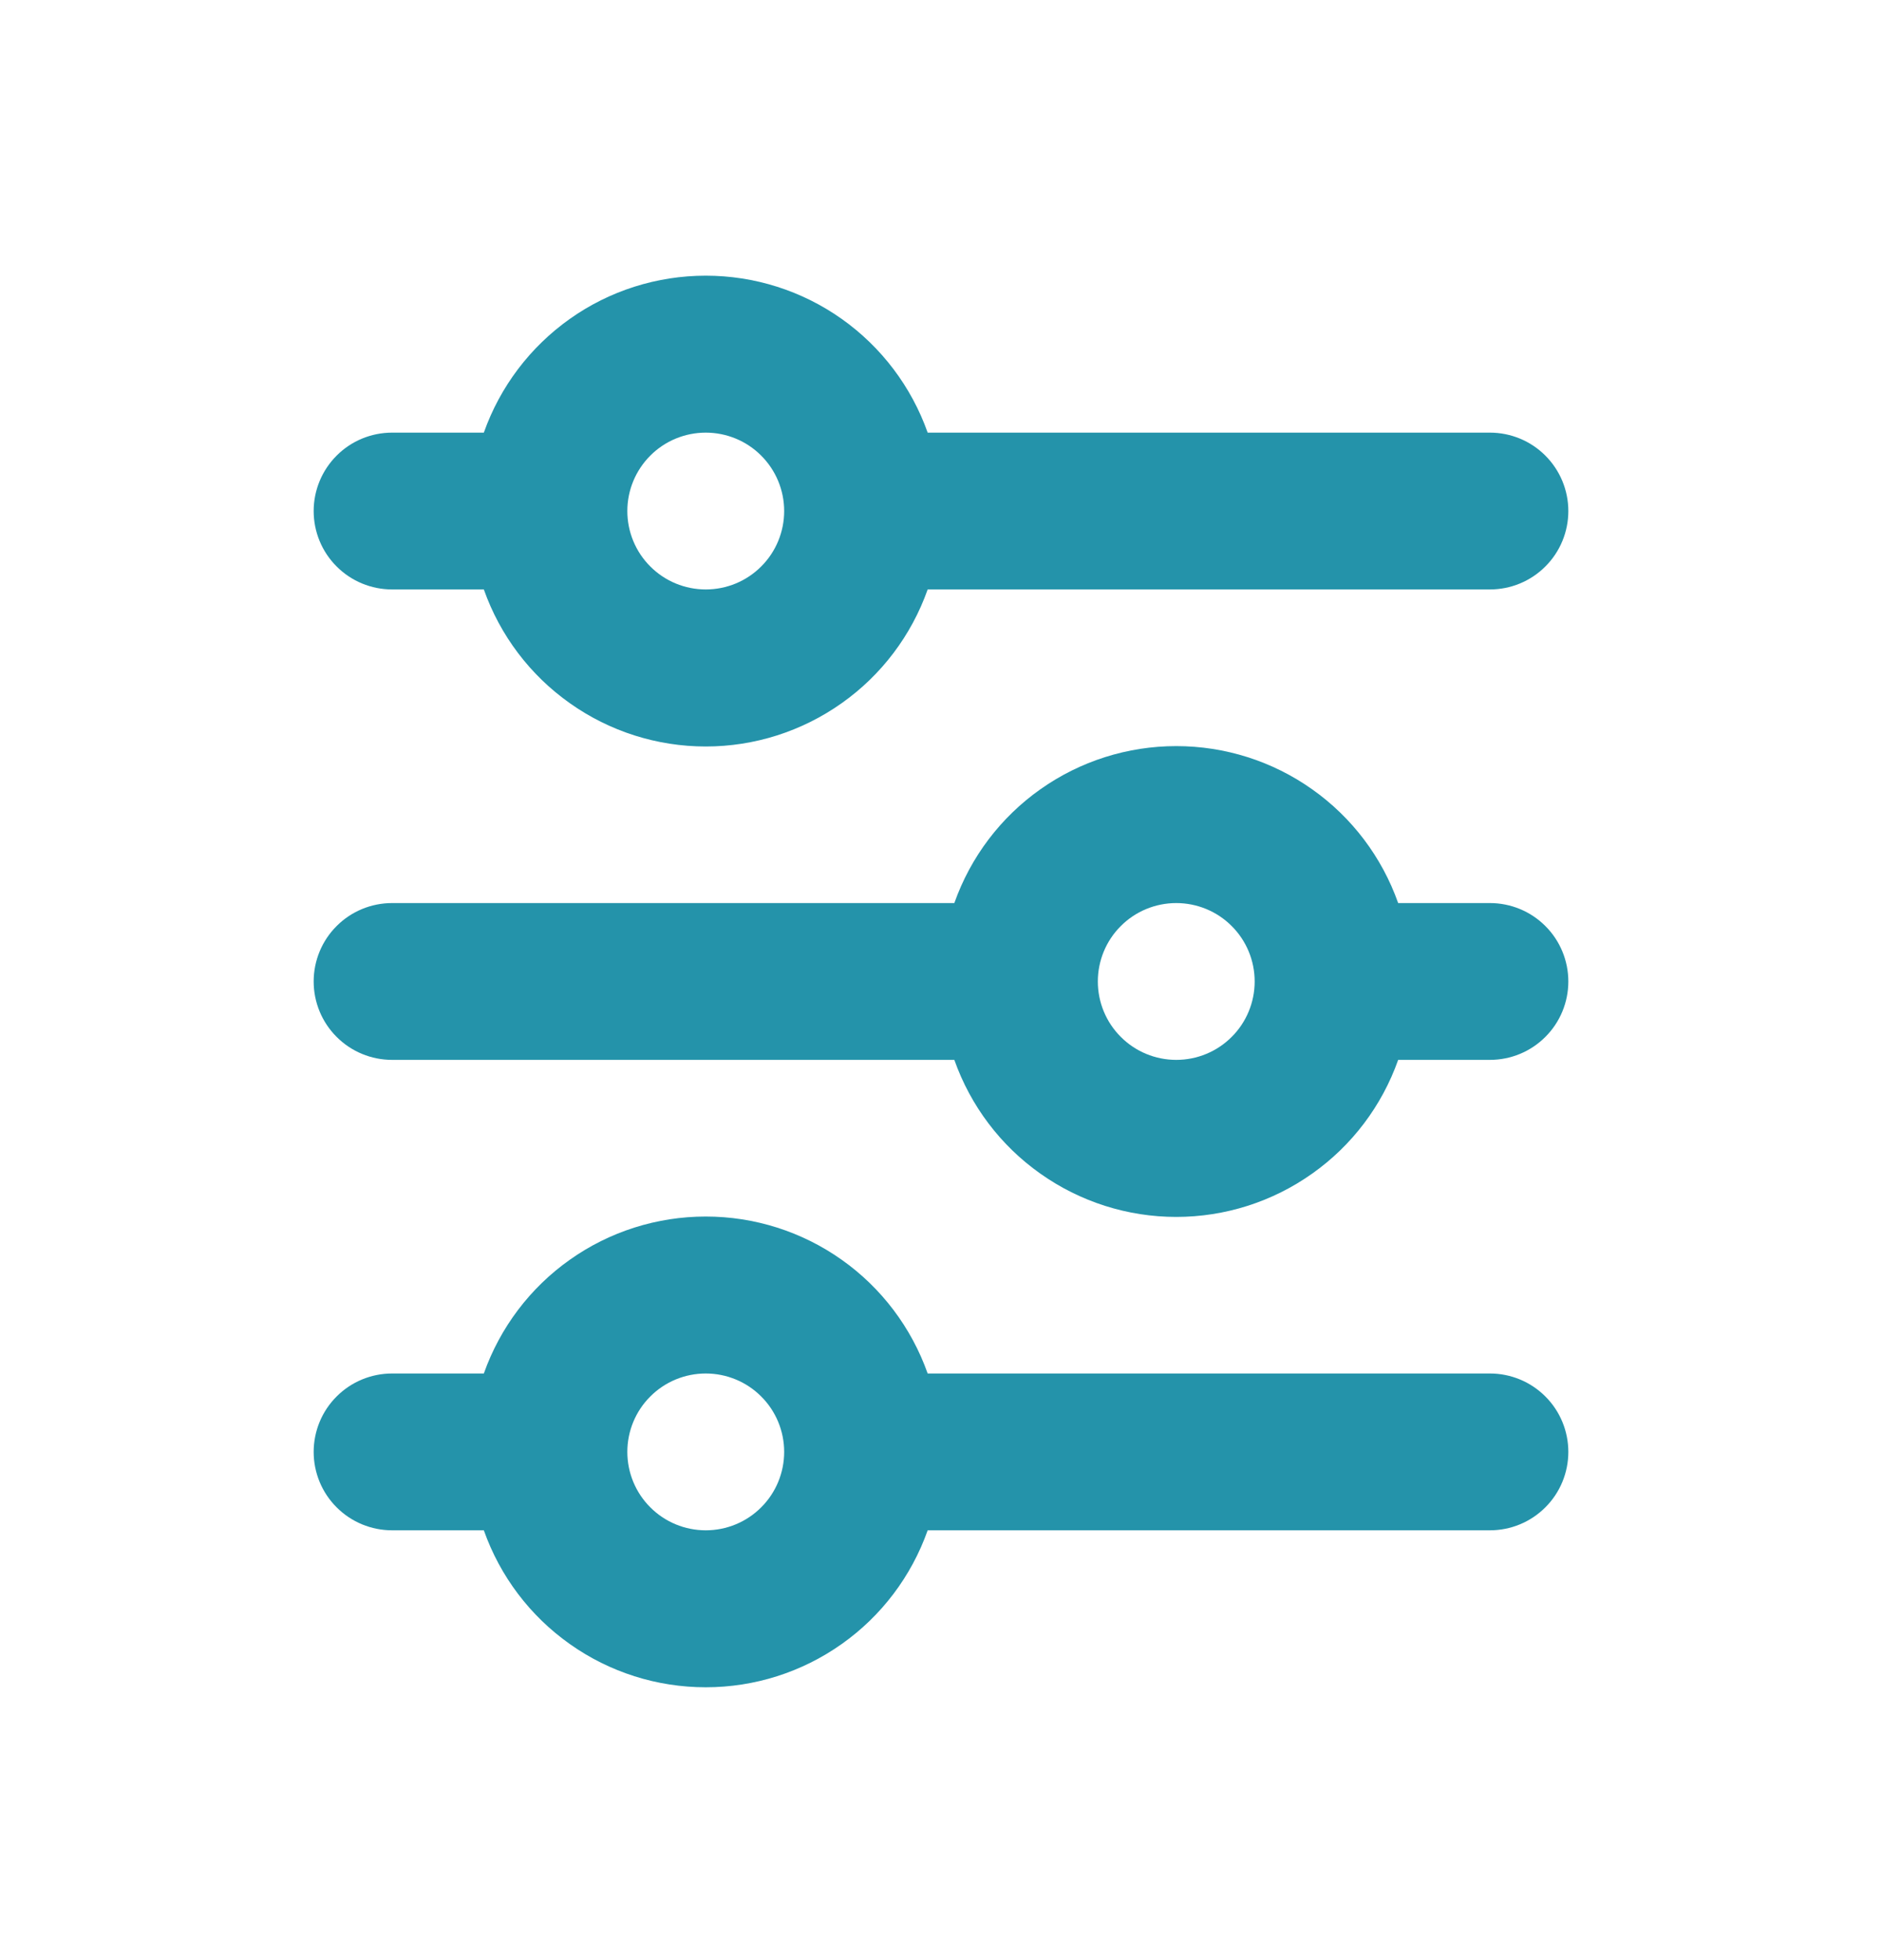 <svg width="24" height="25" viewBox="0 0 24 25" fill="none" xmlns="http://www.w3.org/2000/svg">
<path d="M9 5.518C8.735 5.518 8.48 5.623 8.293 5.811C8.105 5.999 8 6.253 8 6.518C8 6.783 8.105 7.038 8.293 7.225C8.48 7.413 8.735 7.518 9 7.518C9.265 7.518 9.52 7.413 9.707 7.225C9.895 7.038 10 6.783 10 6.518C10 6.253 9.895 5.999 9.707 5.811C9.52 5.623 9.265 5.518 9 5.518ZM6.17 5.518C6.377 4.933 6.76 4.426 7.267 4.067C7.773 3.708 8.379 3.516 9 3.516C9.621 3.516 10.226 3.708 10.733 4.067C11.24 4.426 11.623 4.933 11.83 5.518H19C19.265 5.518 19.52 5.623 19.707 5.811C19.895 5.999 20 6.253 20 6.518C20 6.783 19.895 7.038 19.707 7.225C19.52 7.413 19.265 7.518 19 7.518H11.83C11.623 8.104 11.24 8.611 10.733 8.969C10.226 9.328 9.621 9.521 9 9.521C8.379 9.521 7.773 9.328 7.267 8.969C6.76 8.611 6.377 8.104 6.17 7.518H5C4.735 7.518 4.48 7.413 4.293 7.225C4.105 7.038 4 6.783 4 6.518C4 6.253 4.105 5.999 4.293 5.811C4.48 5.623 4.735 5.518 5 5.518H6.17ZM15 11.518C14.735 11.518 14.48 11.623 14.293 11.811C14.105 11.998 14 12.253 14 12.518C14 12.783 14.105 13.038 14.293 13.225C14.48 13.413 14.735 13.518 15 13.518C15.265 13.518 15.52 13.413 15.707 13.225C15.895 13.038 16 12.783 16 12.518C16 12.253 15.895 11.998 15.707 11.811C15.52 11.623 15.265 11.518 15 11.518ZM12.17 11.518C12.377 10.932 12.76 10.425 13.267 10.067C13.774 9.708 14.379 9.516 15 9.516C15.621 9.516 16.227 9.708 16.733 10.067C17.24 10.425 17.623 10.932 17.83 11.518H19C19.265 11.518 19.52 11.623 19.707 11.811C19.895 11.998 20 12.253 20 12.518C20 12.783 19.895 13.038 19.707 13.225C19.52 13.413 19.265 13.518 19 13.518H17.83C17.623 14.104 17.24 14.611 16.733 14.969C16.227 15.328 15.621 15.521 15 15.521C14.379 15.521 13.774 15.328 13.267 14.969C12.76 14.611 12.377 14.104 12.17 13.518H5C4.735 13.518 4.48 13.413 4.293 13.225C4.105 13.038 4 12.783 4 12.518C4 12.253 4.105 11.998 4.293 11.811C4.48 11.623 4.735 11.518 5 11.518H12.17ZM9 17.518C8.735 17.518 8.48 17.623 8.293 17.811C8.105 17.998 8 18.253 8 18.518C8 18.783 8.105 19.038 8.293 19.225C8.48 19.413 8.735 19.518 9 19.518C9.265 19.518 9.52 19.413 9.707 19.225C9.895 19.038 10 18.783 10 18.518C10 18.253 9.895 17.998 9.707 17.811C9.52 17.623 9.265 17.518 9 17.518ZM6.17 17.518C6.377 16.933 6.76 16.425 7.267 16.067C7.773 15.708 8.379 15.516 9 15.516C9.621 15.516 10.226 15.708 10.733 16.067C11.24 16.425 11.623 16.933 11.83 17.518H19C19.265 17.518 19.52 17.623 19.707 17.811C19.895 17.998 20 18.253 20 18.518C20 18.783 19.895 19.038 19.707 19.225C19.52 19.413 19.265 19.518 19 19.518H11.83C11.623 20.104 11.24 20.611 10.733 20.969C10.226 21.328 9.621 21.52 9 21.52C8.379 21.52 7.773 21.328 7.267 20.969C6.76 20.611 6.377 20.104 6.17 19.518H5C4.735 19.518 4.48 19.413 4.293 19.225C4.105 19.038 4 18.783 4 18.518C4 18.253 4.105 17.998 4.293 17.811C4.48 17.623 4.735 17.518 5 17.518H6.17Z" fill="#2493AA"/>
</svg>
